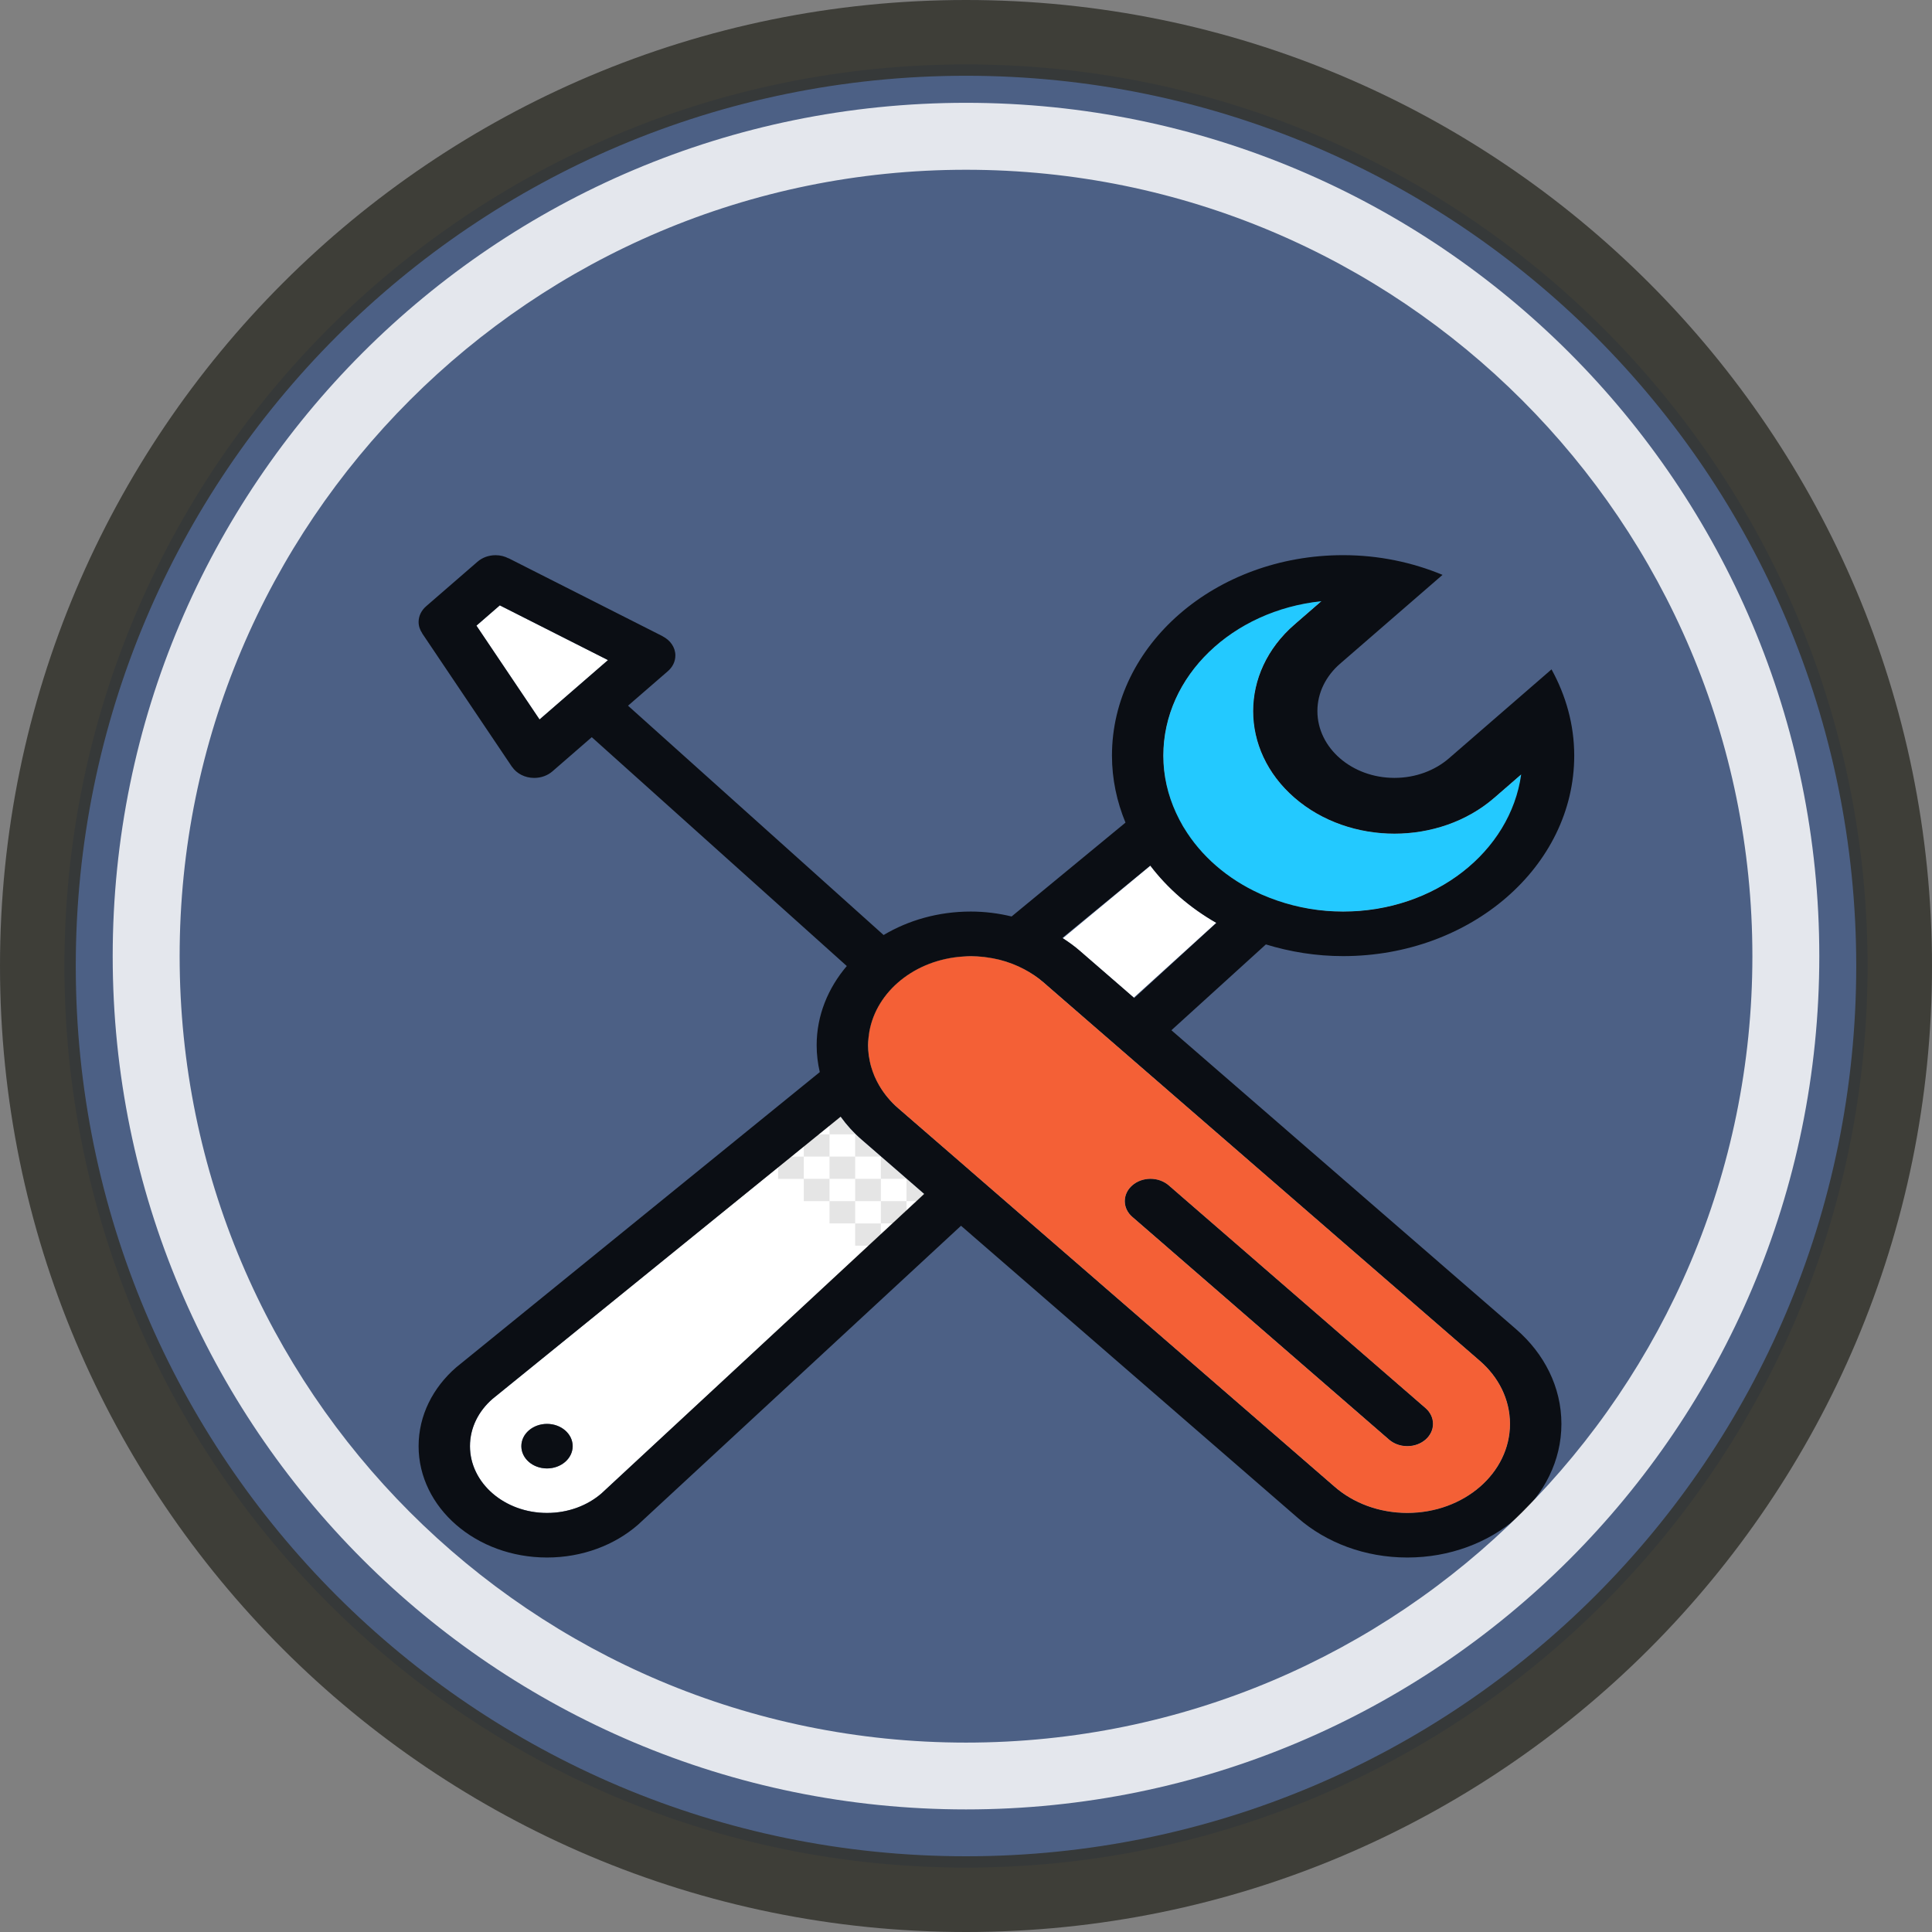 <?xml version="1.0" encoding="utf-8"?>
<!-- Generator: Adobe Illustrator 16.0.0, SVG Export Plug-In . SVG Version: 6.00 Build 0)  -->
<!DOCTYPE svg PUBLIC "-//W3C//DTD SVG 1.1//EN" "http://www.w3.org/Graphics/SVG/1.1/DTD/svg11.dtd">
<svg version="1.1" id="Calque_1" xmlns="http://www.w3.org/2000/svg" xmlns:xlink="http://www.w3.org/1999/xlink" x="0px" y="0px"
	 width="60px" height="60px" viewBox="0 0 60 60" enable-background="new 0 0 60 60" xml:space="preserve">
<rect x="0" y="0" width="60" height="60" fill="#808080" stroke="none"/>
<path fill="#4C6085" d="M30.001,2C14.537,2,2,14.536,2,30.001C2,45.461,14.537,58,30.001,58C45.464,58,58,45.461,58,30.001
	C58,14.536,45.464,2,30.001,2 M30.001,25.234c-2.633,0-4.767,2.132-4.767,4.767c0,2.629,2.134,4.764,4.767,4.764
	c2.631,0,4.764-2.135,4.764-4.764C34.765,27.367,32.632,25.234,30.001,25.234"/>
<path fill="#FFFFFF" d="M36.741,25.663c0.01,0.016,0.02,0.031,0.03,0.047c0.525,0.872,1.349,1.586,2.354,2.043
	c0.019,0.008,0.036,0.017,0.054,0.025c0.16,0.07,0.323,0.134,0.491,0.191c0.632,0.217,1.319,0.34,2.041,0.34
	c2.854,0,5.197-1.86,5.53-4.259l-0.834,0.724c-1.713,1.486-4.489,1.486-6.203,0c-1.714-1.485-1.714-3.895,0-5.38l0.834-0.724
	c-2.765,0.289-4.91,2.321-4.91,4.797c0,0.626,0.142,1.222,0.393,1.77C36.587,25.383,36.661,25.525,36.741,25.663 M35.211,30.983
	l2.561-2.324c-0.813-0.465-1.509-1.069-2.046-1.774l-2.719,2.253c0.185,0.12,0.361,0.247,0.523,0.388L35.211,30.983z M26.104,34.673
	l-10.808,8.771c-0.432,0.375-0.7,0.894-0.7,1.467c0,1.146,1.071,2.075,2.393,2.075c0.661,0,1.259-0.232,1.692-0.607l10.029-9.296
	l-1.945-1.688C26.512,35.178,26.293,34.935,26.104,34.673 M16.988,45.604c-0.441,0-0.797-0.31-0.797-0.692
	c0-0.382,0.356-0.691,0.797-0.691c0.44,0,0.797,0.31,0.797,0.691C17.785,45.294,17.428,45.604,16.988,45.604 M18.882,20.5l-3.36-1.7
	l-0.726,0.63l1.96,2.914L18.882,20.5z M45.961,42.263L32.402,30.504c-0.577-0.501-1.375-0.811-2.255-0.811
	c-1.762,0-3.19,1.239-3.19,2.767c0,0.765,0.356,1.456,0.935,1.957l13.558,11.759c0.576,0.501,1.374,0.811,2.256,0.811
	c1.762,0,3.189-1.238,3.189-2.767C46.895,43.456,46.539,42.764,45.961,42.263z M43.705,44.911c-0.22,0-0.42-0.077-0.564-0.202
	l-7.975-6.918c-0.146-0.125-0.233-0.298-0.233-0.488c0-0.383,0.355-0.692,0.797-0.692c0.22,0,0.419,0.078,0.564,0.203l7.975,6.917
	c0.146,0.126,0.233,0.299,0.233,0.489C44.502,44.602,44.146,44.911,43.705,44.911"/>
<path fill="#F46036" d="M45.961,42.263L45.961,42.263L32.402,30.504c-0.577-0.501-1.375-0.811-2.255-0.811
	c-1.762,0-3.19,1.239-3.19,2.767c0,0.765,0.356,1.456,0.935,1.957l13.558,11.759c0.576,0.501,1.374,0.811,2.256,0.811
	c1.762,0,3.189-1.238,3.189-2.767C46.895,43.456,46.539,42.764,45.961,42.263 M43.705,44.911c-0.22,0-0.42-0.077-0.564-0.202
	l-7.975-6.918c-0.146-0.125-0.233-0.298-0.233-0.488c0-0.383,0.355-0.692,0.797-0.692c0.22,0,0.419,0.078,0.564,0.203l7.975,6.917
	c0.146,0.126,0.233,0.299,0.233,0.489C44.502,44.602,44.146,44.911,43.705,44.911"/>
<path fill="#23C9FF" d="M46.407,24.774c-0.794,0.688-1.891,1.114-3.102,1.114c-2.423,0-4.386-1.703-4.386-3.805
	c0-1.051,0.491-2.002,1.284-2.689l0.843-0.731c-2.769,0.285-4.919,2.325-4.919,4.805c0,2.675,2.5,4.842,5.583,4.842
	c2.857,0,5.211-1.863,5.54-4.267L46.407,24.774z"/>
<g opacity="0.102">
	<g>
		<defs>
			<rect id="SVGID_1_" x="24.166" y="34.673" width="4.543" height="4.013"/>
		</defs>
		<clipPath id="SVGID_2_">
			<use xlink:href="#SVGID_1_"  overflow="visible"/>
		</clipPath>
		<path clip-path="url(#SVGID_2_)" d="M28.153,36.61v-0.01l-0.786-0.682h-0.012v0.691H28.153z M26.558,37.303h0.798V36.61h-0.798
			V37.303z M25.761,36.61h0.797v-0.691h-0.797V36.61z M26.558,38.686H27l0.355-0.333v-0.358h-0.798V38.686z M24.549,35.919
			l-0.384,0.308v0.384h0.797v-0.691H24.549z M26.558,35.194c-0.165-0.164-0.319-0.336-0.454-0.521l-0.343,0.275v0.279h0.797V35.194z
			 M27.355,37.994h0.382l0.416-0.39v-0.302h-0.797V37.994z M25.761,37.994h0.797v-0.691h-0.797V37.994z M28.165,36.61h-0.012v0.692
			h0.322l0.233-0.22L28.165,36.61z M24.963,37.303h0.798V36.61h-0.798V37.303z M25.761,35.228h-0.348l-0.45,0.36v0.331h0.798V35.228
			z M27.355,35.919v-0.01l-0.592-0.514c-0.061-0.054-0.114-0.112-0.172-0.168h-0.034v0.691H27.355z"/>
	</g>
</g>
<g opacity="0.851">
	<g>
		<defs>
			<rect id="SVGID_3_" x="13" y="17.242" width="35.889" height="31.128"/>
		</defs>
		<clipPath id="SVGID_4_">
			<use xlink:href="#SVGID_3_"  overflow="visible"/>
		</clipPath>
		<path clip-path="url(#SVGID_4_)" d="M36.379,31.995l2.934-2.665c0.751,0.23,1.556,0.363,2.398,0.363
			c3.965,0,7.178-2.787,7.178-6.226c0-0.961-0.258-1.866-0.705-2.679l-3.186,2.763c-0.434,0.375-1.031,0.607-1.692,0.607
			c-1.321,0-2.393-0.929-2.393-2.075c0-0.573,0.269-1.092,0.7-1.467l3.186-2.763c-0.936-0.389-1.98-0.612-3.088-0.612
			c-3.964,0-7.178,2.787-7.178,6.226c0,0.73,0.152,1.429,0.42,2.08l-3.537,2.915c-0.404-0.098-0.828-0.153-1.269-0.153
			c-1.005,0-1.936,0.27-2.706,0.729l-7.937-7.122l1.237-1.072c0.145-0.125,0.233-0.298,0.233-0.488c0-0.256-0.161-0.476-0.397-0.596
			l0.001-0.002l-4.785-2.422l-0.001,0.003c-0.118-0.061-0.253-0.097-0.4-0.097c-0.22,0-0.419,0.077-0.563,0.203l-1.595,1.383
			C13.089,18.954,13,19.127,13,19.317c0,0.127,0.042,0.245,0.112,0.348l-0.003,0.001l2.792,4.15l0.002-0.001
			c0.139,0.204,0.393,0.344,0.687,0.344c0.22,0,0.419-0.077,0.564-0.202l1.224-1.063l7.92,7.107
			c-0.585,0.688-0.936,1.537-0.936,2.458c0,0.287,0.034,0.566,0.097,0.836l-11.292,9.17C13.446,43.092,13,43.957,13,44.911
			c0,1.91,1.785,3.459,3.988,3.459c1.101,0,2.098-0.387,2.82-1.013l10.037-9.29l10.476,9.087c0.867,0.751,2.063,1.216,3.385,1.216
			c2.642,0,4.785-1.858,4.785-4.15c0-1.146-0.536-2.184-1.402-2.936L36.379,31.995z M16.756,22.344l-1.96-2.914l0.726-0.63l3.36,1.7
			L16.756,22.344z M41.038,18.671l-0.834,0.724c-1.714,1.485-1.714,3.894,0,5.38s4.49,1.486,6.203,0l0.834-0.724
			c-0.333,2.398-2.677,4.259-5.53,4.259c-0.722,0-1.409-0.123-2.041-0.34c-0.168-0.058-0.331-0.121-0.491-0.191
			c-0.018-0.009-0.035-0.018-0.054-0.025c-1.005-0.457-1.828-1.171-2.354-2.043c-0.011-0.016-0.021-0.031-0.03-0.047
			c-0.08-0.138-0.154-0.28-0.221-0.426c-0.251-0.548-0.393-1.144-0.393-1.77C36.128,20.992,38.273,18.96,41.038,18.671
			 M35.722,26.88c0.539,0.709,1.237,1.315,2.055,1.782l-2.551,2.333l-1.695-1.47c-0.167-0.146-0.351-0.275-0.54-0.398L35.722,26.88z
			 M18.68,46.379c-0.433,0.375-1.031,0.607-1.692,0.607c-1.322,0-2.393-0.929-2.393-2.075c0-0.573,0.268-1.092,0.7-1.467
			l10.813-8.765c0.188,0.259,0.406,0.5,0.655,0.716l1.939,1.682L18.68,46.379z M43.705,46.986c-0.882,0-1.68-0.31-2.256-0.811
			l-10.751-9.324l-0.905-0.786l-1.902-1.648c-0.237-0.206-0.434-0.444-0.587-0.706c-0.052-0.089-0.098-0.181-0.139-0.274
			c-0.005-0.013-0.01-0.024-0.015-0.036c-0.034-0.082-0.063-0.165-0.088-0.249c-0.006-0.021-0.014-0.043-0.019-0.063
			c-0.021-0.078-0.037-0.158-0.05-0.239c-0.004-0.024-0.01-0.049-0.013-0.074c-0.014-0.103-0.022-0.208-0.022-0.314
			c0-0.075,0.006-0.149,0.014-0.224c0.006-0.063,0.015-0.126,0.025-0.188c0.219-1.266,1.423-2.249,2.916-2.344
			c0.078-0.005,0.156-0.011,0.236-0.011c0.138,0,0.273,0.01,0.408,0.025c0.031,0.003,0.063,0.008,0.094,0.013
			c0.117,0.016,0.234,0.036,0.348,0.064c0.013,0.003,0.025,0.005,0.037,0.008c0.275,0.069,0.533,0.17,0.772,0.296
			c0.216,0.115,0.419,0.249,0.597,0.404L34.127,32l1.149,0.996l10.685,9.267c0.578,0.501,0.934,1.193,0.934,1.957
			C46.895,45.748,45.467,46.986,43.705,46.986 M44.269,43.73l-7.975-6.917c-0.146-0.125-0.345-0.203-0.564-0.203
			c-0.441,0-0.797,0.31-0.797,0.692c0,0.19,0.088,0.363,0.233,0.488l7.975,6.918c0.145,0.125,0.345,0.202,0.564,0.202
			c0.441,0,0.797-0.31,0.797-0.691C44.502,44.029,44.414,43.856,44.269,43.73z M16.988,44.22c-0.441,0-0.797,0.31-0.797,0.691
			c0,0.383,0.356,0.692,0.797,0.692c0.44,0,0.797-0.31,0.797-0.692C17.785,44.529,17.428,44.22,16.988,44.22"/>
	</g>
</g>
<g opacity="0.851">
	<g>
		<defs>
			<rect id="SVGID_5_" width="60" height="60"/>
		</defs>
		<clipPath id="SVGID_6_">
			<use xlink:href="#SVGID_5_"  overflow="visible"/>
		</clipPath>
		<path clip-path="url(#SVGID_6_)" fill="#32322C" d="M30.001,0C13.432,0,0,13.431,0,30.001C0,46.57,13.432,60,30.001,60
			C46.568,60,60,46.57,60,30.001C60,13.431,46.568,0,30.001,0 M30.001,57.648c-15.27,0-27.648-12.38-27.648-27.647
			c0-15.27,12.379-27.648,27.648-27.648c15.268,0,27.646,12.379,27.646,27.648C57.647,45.269,45.269,57.648,30.001,57.648"/>
	</g>
</g>
<g opacity="0.851">
	<g>
		<defs>
			<rect id="SVGID_7_" x="3.5" y="3.193" width="53" height="53"/>
		</defs>
		<clipPath id="SVGID_8_">
			<use xlink:href="#SVGID_7_"  overflow="visible"/>
		</clipPath>
		<path clip-path="url(#SVGID_8_)" fill="#FFFFFF" d="M30,3.193c-14.635,0-26.5,11.865-26.5,26.502
			c0,14.636,11.865,26.498,26.5,26.498c14.635,0,26.5-11.862,26.5-26.498C56.5,15.058,44.635,3.193,30,3.193 M30,54.118
			c-13.487,0-24.421-10.936-24.421-24.423C5.578,16.206,16.512,5.272,30,5.272c13.487,0,24.422,10.934,24.422,24.423
			C54.422,43.183,43.486,54.118,30,54.118"/>
	</g>
</g>
</svg>
